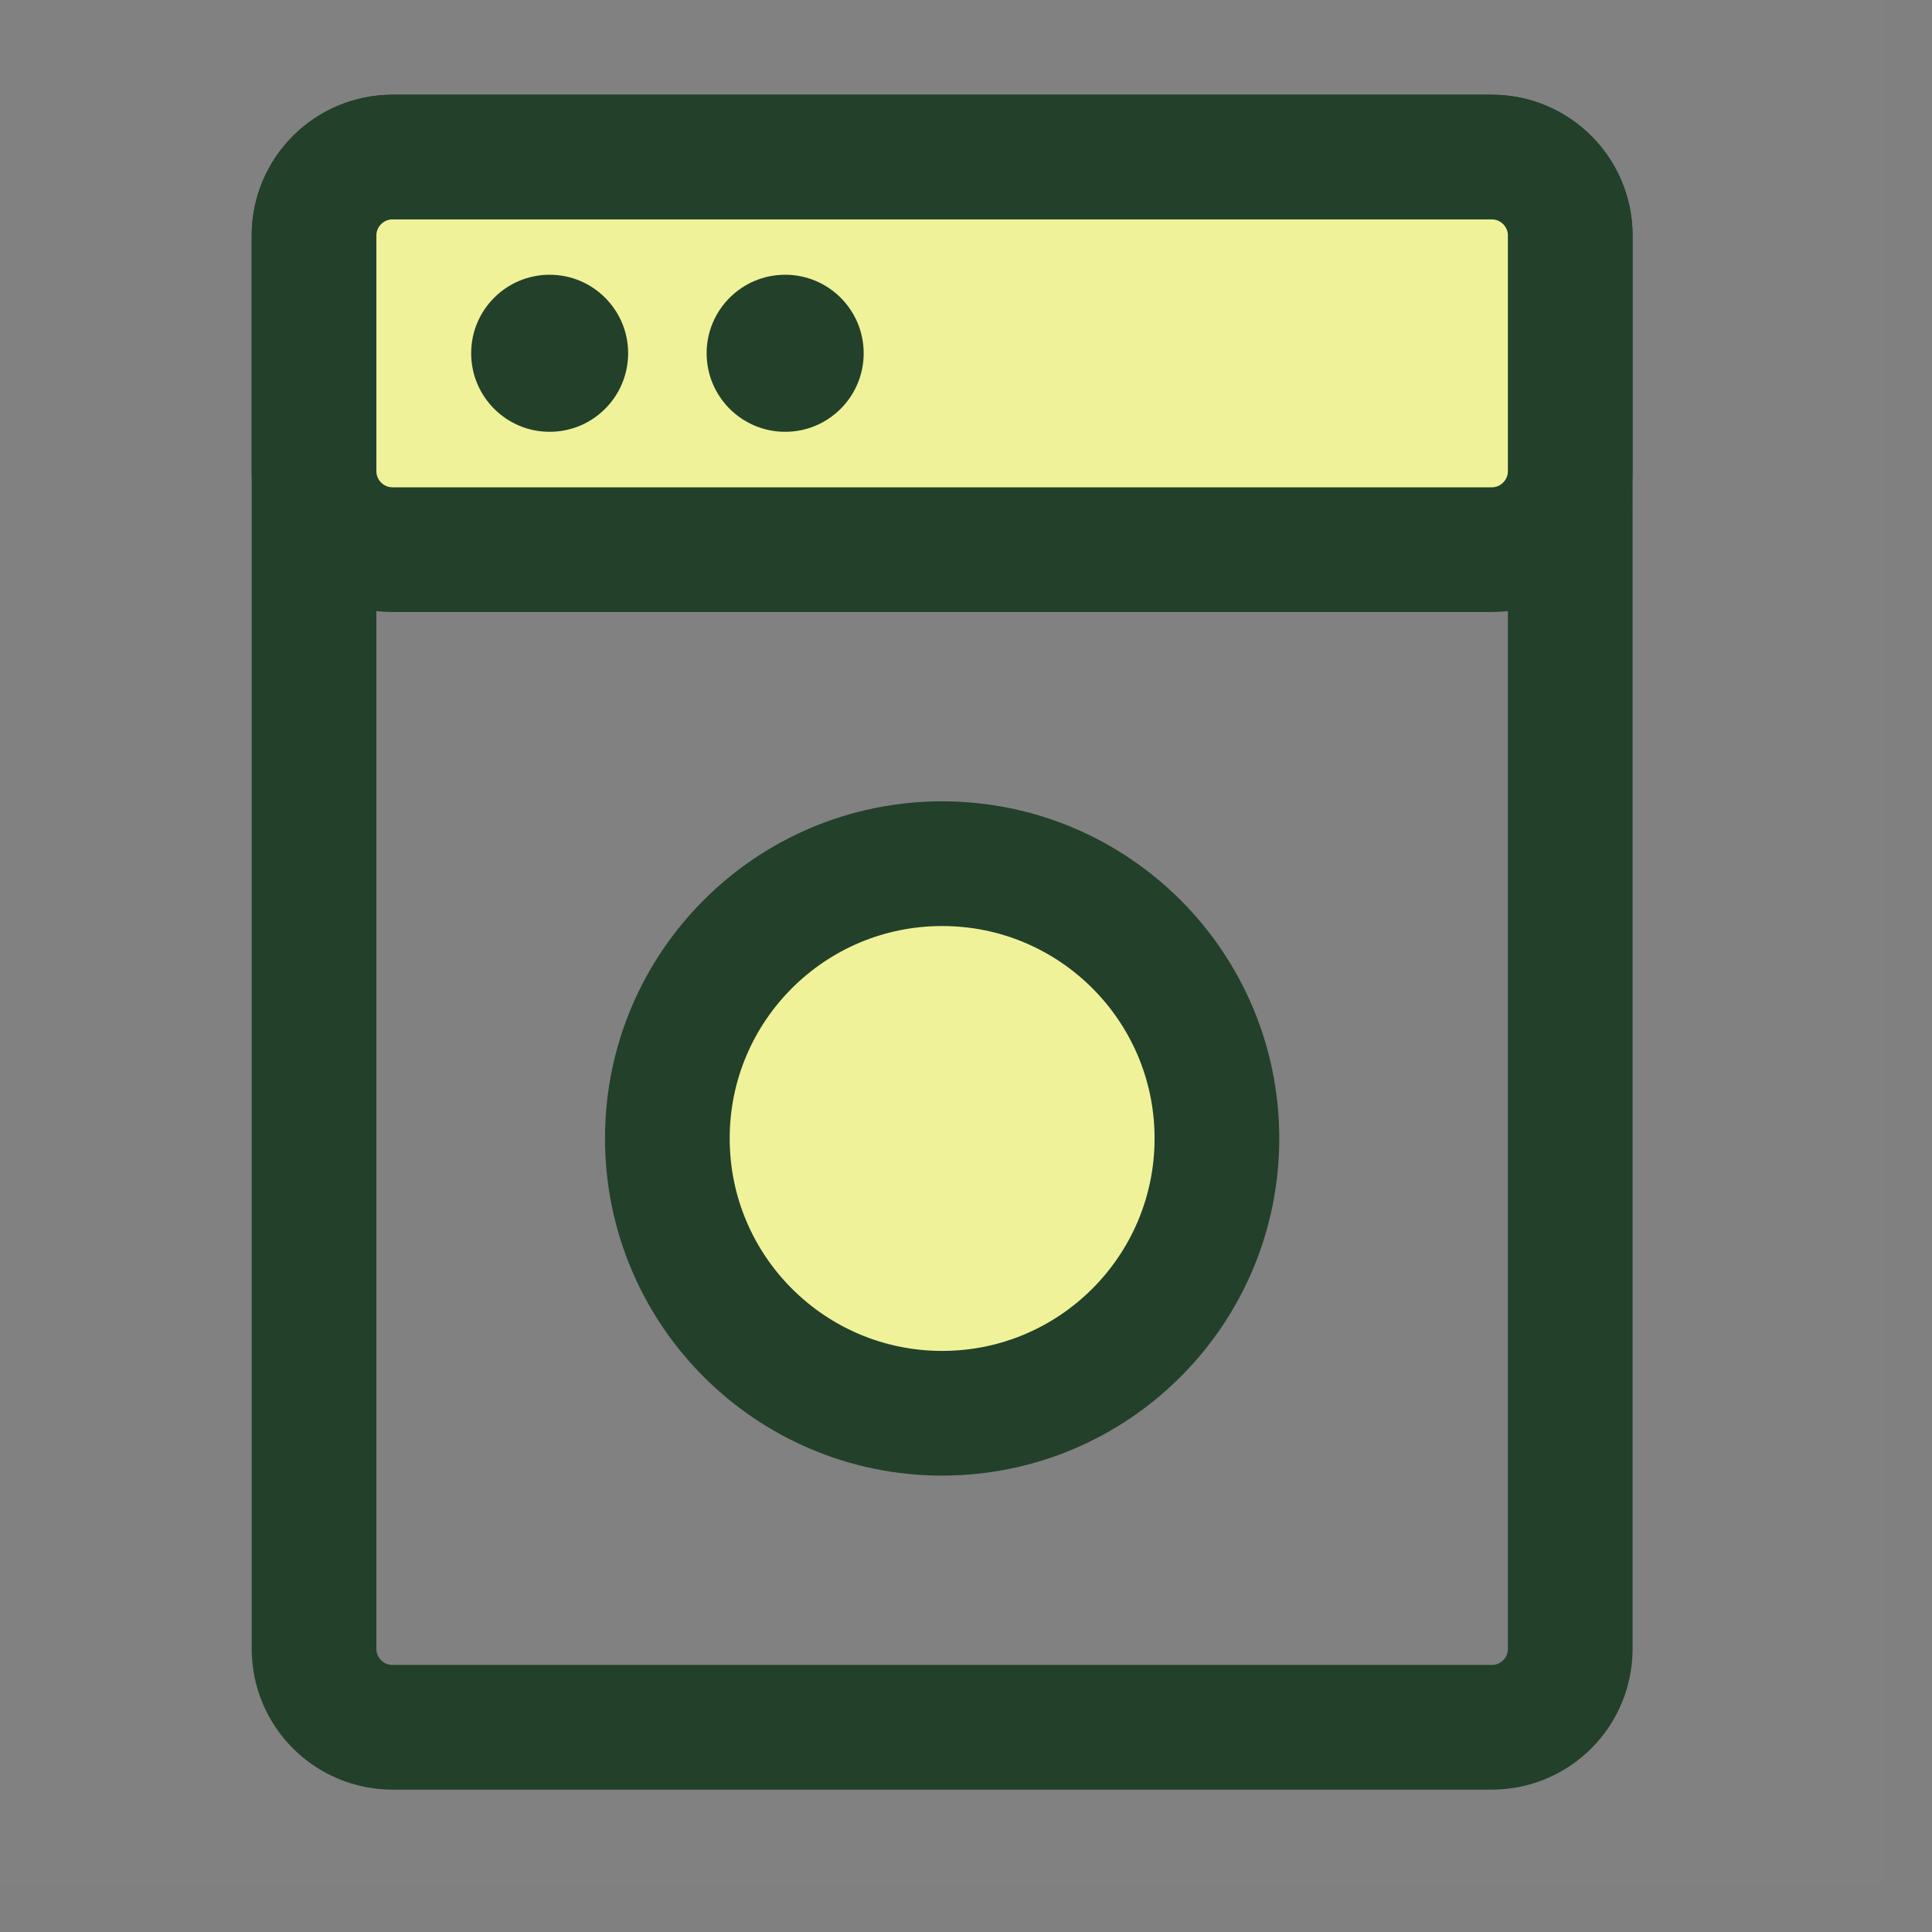 <svg width="24" height="24" viewBox="0 0 24 24" fill="none" xmlns="http://www.w3.org/2000/svg">
<rect x="0" y="0" width="24" height="24" fill="#808080" stroke="none"/>
<path d="M0 0H23.407V23.407H0V0Z" fill="white" fill-opacity="0.01"/>
<path d="M18.531 1.951H4.877C4.338 1.951 3.901 2.388 3.901 2.926V20.482C3.901 21.021 4.338 21.457 4.877 21.457H18.531C19.07 21.457 19.506 21.021 19.506 20.482V2.926C19.506 2.388 19.07 1.951 18.531 1.951Z" stroke="#23402A" stroke-width="1.549"/>
<path d="M3.901 5.852C3.901 6.391 4.338 6.828 4.877 6.828H18.531C19.07 6.828 19.506 6.391 19.506 5.852V2.926C19.506 2.388 19.07 1.951 18.531 1.951H4.877C4.338 1.951 3.901 2.388 3.901 2.926V5.852Z" fill="#EFF299" stroke="#23402A" stroke-width="1.549"/>
<path d="M6.828 5.364C7.366 5.364 7.803 4.927 7.803 4.388C7.803 3.85 7.366 3.413 6.828 3.413C6.289 3.413 5.853 3.85 5.853 4.388C5.853 4.927 6.289 5.364 6.828 5.364Z" fill="#23402A"/>
<path d="M9.754 5.364C10.292 5.364 10.729 4.927 10.729 4.388C10.729 3.85 10.292 3.413 9.754 3.413C9.215 3.413 8.778 3.85 8.778 4.388C8.778 4.927 9.215 5.364 9.754 5.364Z" fill="#23402A"/>
<path d="M11.704 17.556C13.589 17.556 15.117 16.027 15.117 14.142C15.117 12.257 13.589 10.729 11.704 10.729C9.818 10.729 8.29 12.257 8.29 14.142C8.29 16.027 9.818 17.556 11.704 17.556Z" fill="#EFF299" stroke="#23402A" stroke-width="1.549"/>
</svg>
